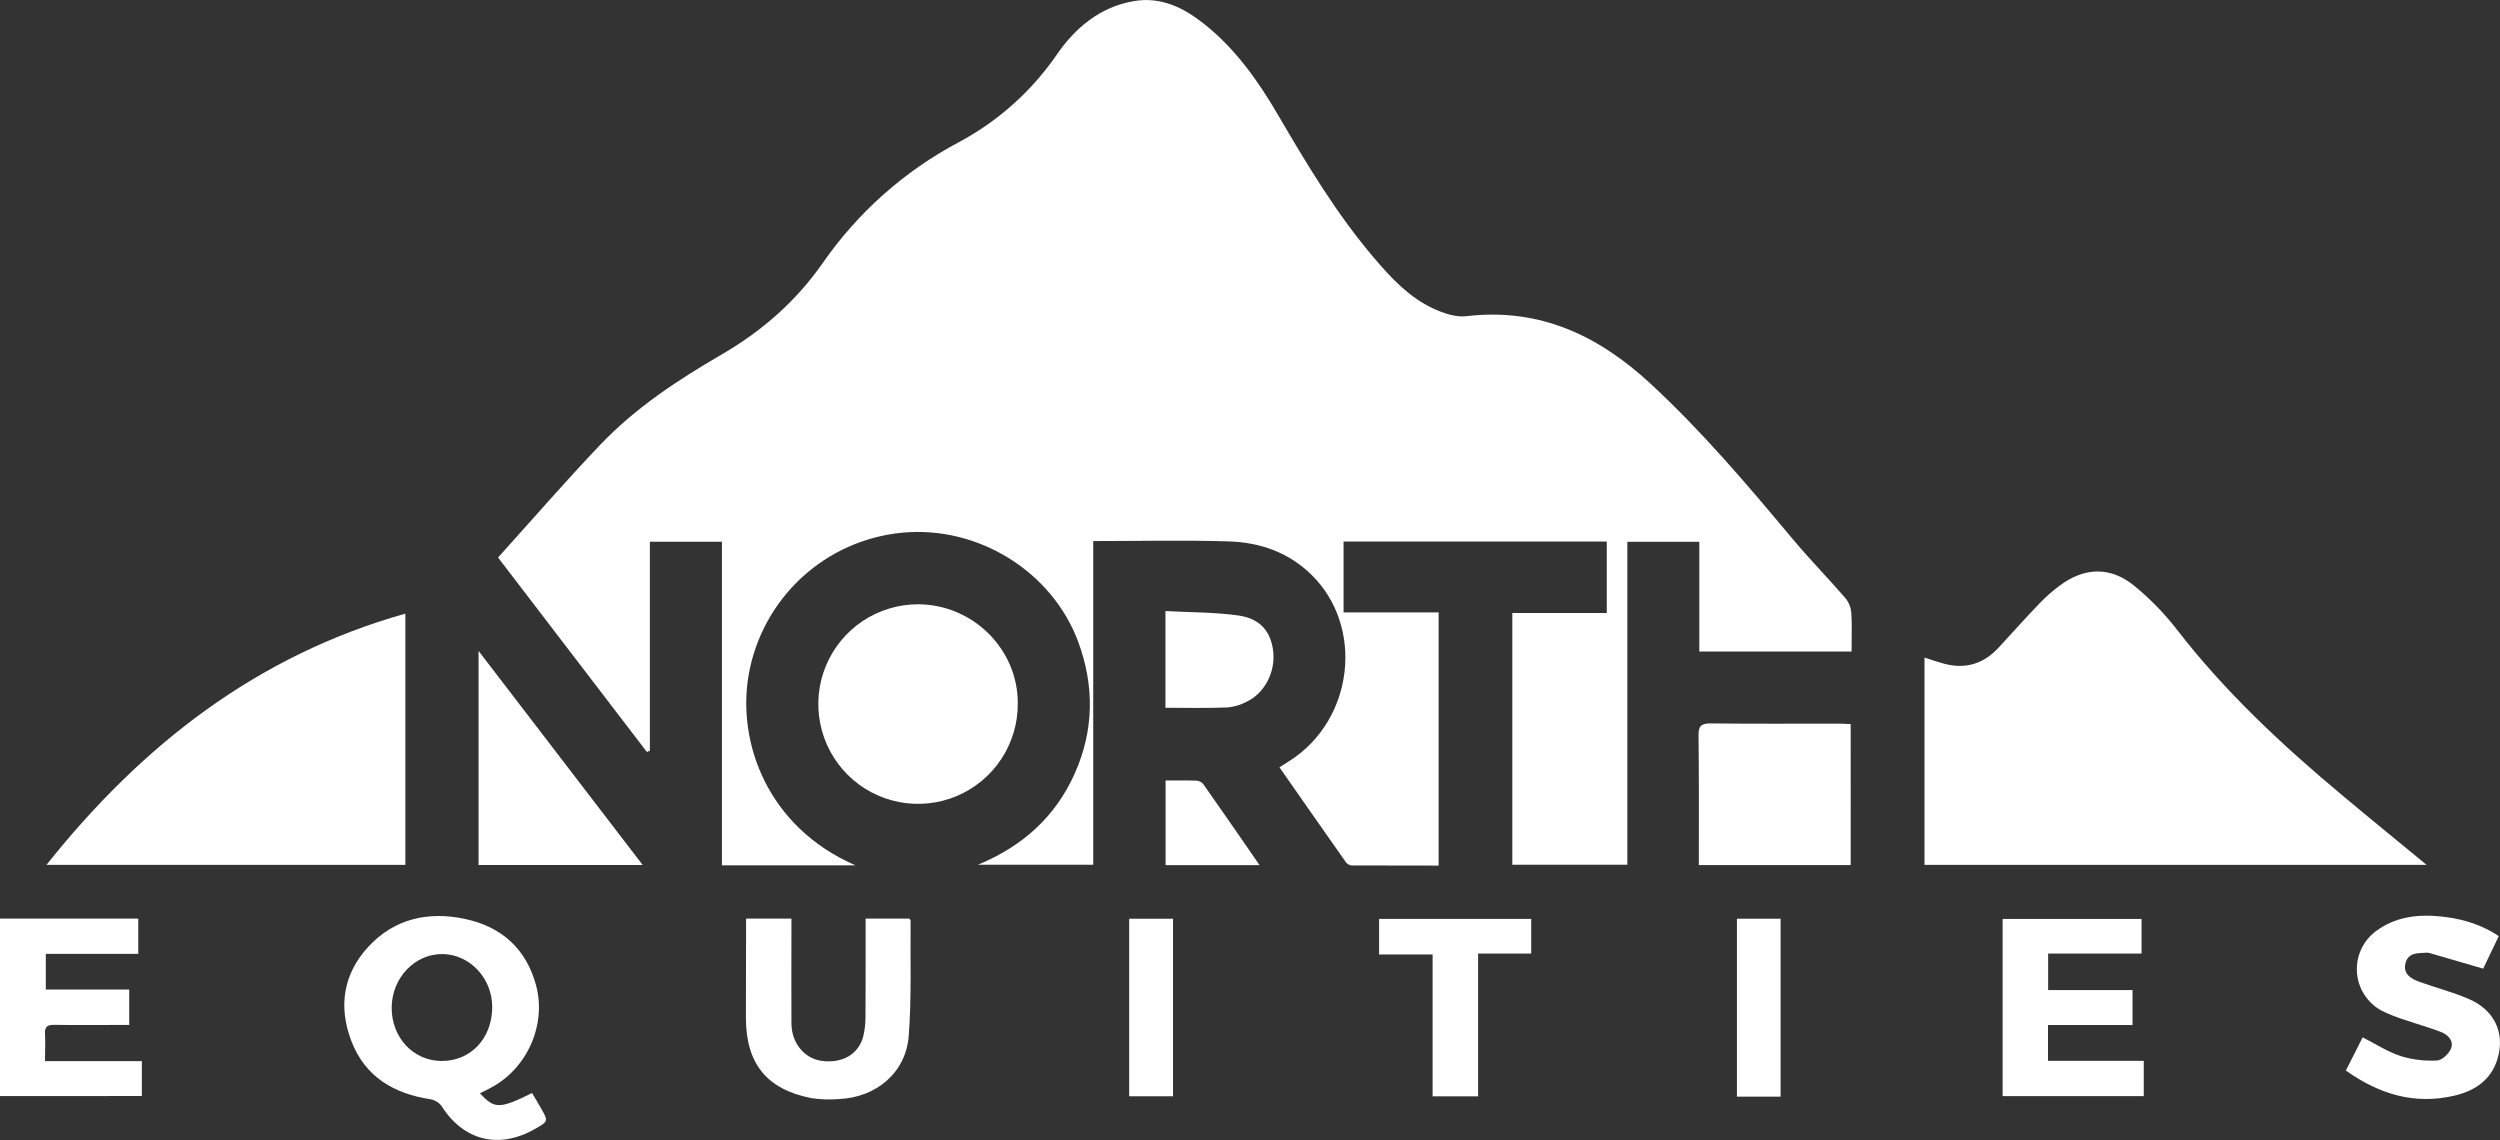 <svg width="125" height="57" viewBox="0 0 125 57" fill="none" xmlns="http://www.w3.org/2000/svg">
<rect x="0" y="0" width="125" height="57" fill="#333333" stroke="none"/>
<path d="M42.771 43.265H36.096V27.088H32.493V37.537L32.343 37.596L24.903 27.876C26.625 25.968 28.277 24.058 30.018 22.233C31.776 20.388 33.896 18.995 36.089 17.721C38.109 16.547 39.816 15.053 41.159 13.12C42.905 10.613 45.222 8.557 47.918 7.122C49.891 6.074 51.582 4.564 52.846 2.722C53.753 1.404 55 0.34 56.7 0.054C58.06 -0.172 59.173 0.382 60.187 1.182C61.768 2.429 62.907 4.042 63.913 5.767C65.36 8.245 66.837 10.708 68.707 12.902C69.555 13.897 70.451 14.861 71.654 15.422C72.166 15.66 72.787 15.876 73.328 15.808C76.976 15.379 79.912 16.768 82.517 19.176C85.106 21.567 87.372 24.246 89.626 26.941C90.472 27.952 91.398 28.899 92.263 29.897C92.436 30.106 92.542 30.363 92.565 30.633C92.607 31.268 92.578 31.908 92.578 32.578H84.966V27.089H81.368V43.238H75.616V30.65H80.339V27.077H67.178V30.619H71.931V43.279C70.472 43.279 69.024 43.279 67.576 43.272C67.521 43.266 67.469 43.249 67.421 43.222C67.373 43.195 67.331 43.158 67.298 43.115C66.191 41.544 65.093 39.968 63.973 38.366L64.493 38.035C67.683 35.994 68.233 31.344 65.572 28.736C64.439 27.623 63.005 27.121 61.462 27.071C59.217 27 56.968 27.053 54.662 27.053V43.236H48.902C51.169 42.294 52.785 40.81 53.739 38.67C54.694 36.53 54.731 34.31 53.915 32.104C52.612 28.577 48.916 26.284 45.131 26.632C43.245 26.808 41.469 27.6 40.077 28.887C38.686 30.174 37.756 31.883 37.432 33.751C36.847 37.12 38.373 41.356 42.771 43.265Z" fill="white"/>
<path d="M96.225 43.243V32.88C96.572 32.993 96.889 33.101 97.212 33.187C98.28 33.474 99.185 33.187 99.932 32.38C100.612 31.644 101.277 30.896 101.972 30.173C102.286 29.845 102.627 29.545 102.992 29.274C104.239 28.351 105.533 28.319 106.732 29.305C107.519 29.952 108.231 30.685 108.855 31.491C111.251 34.59 114.089 37.237 117.078 39.737C118.464 40.899 119.867 42.038 121.329 43.243H96.225Z" fill="white"/>
<path d="M20.268 30.682V43.242H2.325C7.08 37.267 12.832 32.774 20.268 30.682Z" fill="white"/>
<path d="M50.889 35.172C50.895 36.16 50.608 37.128 50.064 37.953C49.52 38.777 48.743 39.422 47.833 39.804C46.922 40.187 45.918 40.29 44.949 40.101C43.979 39.912 43.088 39.44 42.387 38.743C41.687 38.046 41.209 37.157 41.014 36.189C40.819 35.22 40.915 34.215 41.292 33.301C41.668 32.388 42.307 31.607 43.128 31.057C43.949 30.507 44.914 30.214 45.902 30.214C48.648 30.223 50.903 32.462 50.889 35.172Z" fill="white"/>
<path d="M23.998 54.662C24.72 55.455 24.979 55.455 26.605 54.651C26.757 54.909 26.912 55.166 27.058 55.427C27.419 56.062 27.418 56.062 26.762 56.44C24.948 57.481 23.175 57.039 22.073 55.295C21.933 55.115 21.731 54.996 21.506 54.961C19.686 54.678 18.261 53.842 17.574 52.065C16.907 50.337 17.157 48.699 18.423 47.331C19.727 45.922 21.429 45.56 23.244 45.945C25.058 46.331 26.304 47.419 26.802 49.262C27.335 51.225 26.366 53.43 24.535 54.391C24.368 54.482 24.203 54.563 23.998 54.662ZM22.078 53.049C23.535 53.055 24.6 51.927 24.611 50.368C24.622 48.932 23.511 47.731 22.148 47.704C20.749 47.677 19.591 48.887 19.584 50.384C19.577 51.881 20.668 53.042 22.078 53.049Z" fill="white"/>
<path d="M92.535 43.254H84.942V42.618C84.942 40.673 84.951 38.727 84.926 36.782C84.92 36.318 85.047 36.166 85.525 36.171C87.679 36.196 89.832 36.181 91.986 36.182C92.152 36.182 92.319 36.197 92.534 36.207L92.535 43.254Z" fill="white"/>
<path d="M102.407 49.504H106.627V51.252H102.399V53.042H107.188V54.806H100.131V45.947H107.077V47.678H102.407V49.504Z" fill="white"/>
<path d="M0 54.804V45.929H6.914V47.692H2.291V49.478H6.46V51.248H5.605C4.641 51.248 3.678 51.258 2.716 51.242C2.384 51.237 2.229 51.326 2.25 51.687C2.274 52.117 2.25 52.55 2.25 53.058H7.093V54.801L0 54.804Z" fill="white"/>
<path d="M32.134 43.249H23.929V32.547L32.134 43.249Z" fill="white"/>
<path d="M37.305 45.929H39.572V46.537C39.572 48.085 39.563 49.634 39.572 51.187C39.582 52.158 40.222 52.923 41.074 53.042C42.101 53.186 42.919 52.726 43.16 51.829C43.24 51.499 43.278 51.16 43.274 50.821C43.285 49.404 43.279 47.985 43.281 46.571V45.929H45.466C45.493 45.971 45.53 46.002 45.53 46.032C45.51 47.96 45.583 49.888 45.436 51.801C45.291 53.641 43.803 54.878 41.935 54.953C41.484 54.989 41.03 54.975 40.582 54.909C38.334 54.472 37.295 53.184 37.295 50.873L37.305 45.929Z" fill="white"/>
<path d="M117.294 53.528L118.133 51.867C118.778 52.194 119.38 52.591 120.047 52.809C120.634 52.987 121.248 53.06 121.861 53.024C122.106 53.014 122.445 52.684 122.55 52.428C122.704 52.041 122.4 51.736 122.046 51.599C121.469 51.372 120.869 51.212 120.284 51.008C119.87 50.882 119.467 50.723 119.079 50.532C118.726 50.341 118.427 50.063 118.211 49.724C117.995 49.385 117.869 48.997 117.846 48.595C117.822 48.194 117.901 47.794 118.075 47.431C118.249 47.069 118.513 46.758 118.841 46.526C119.74 45.874 120.784 45.719 121.853 45.806C122.921 45.892 123.964 46.157 124.939 46.805C124.665 47.379 124.392 47.946 124.159 48.432L121.517 47.663C121.463 47.644 121.407 47.634 121.349 47.634C120.922 47.663 120.417 47.609 120.277 48.151C120.138 48.693 120.54 48.937 120.97 49.091C121.782 49.383 122.624 49.602 123.418 49.938C124.717 50.488 125.264 51.639 124.878 52.935C124.558 54.007 123.734 54.548 122.705 54.786C120.72 55.247 118.956 54.708 117.294 53.528Z" fill="white"/>
<path d="M76.561 45.945V47.678H73.905V54.817H71.63V47.724H68.955V45.945H76.561Z" fill="white"/>
<path d="M58.273 35.389V30.553C59.529 30.623 60.754 30.607 61.952 30.779C63.034 30.937 63.566 31.617 63.663 32.602C63.765 33.623 63.228 34.658 62.329 35.088C62.03 35.247 61.702 35.344 61.364 35.373C60.353 35.413 59.34 35.389 58.273 35.389Z" fill="white"/>
<path d="M56.459 54.813V45.937H58.652V54.813H56.459Z" fill="white"/>
<path d="M89.03 54.832H86.846V45.936H89.03V54.832Z" fill="white"/>
<path d="M62.979 43.258H58.28V39.025C58.815 39.025 59.319 39.016 59.824 39.033C59.887 39.037 59.949 39.053 60.006 39.081C60.063 39.108 60.114 39.147 60.156 39.195C61.09 40.517 62.002 41.847 62.979 43.258Z" fill="white"/>
</svg>
